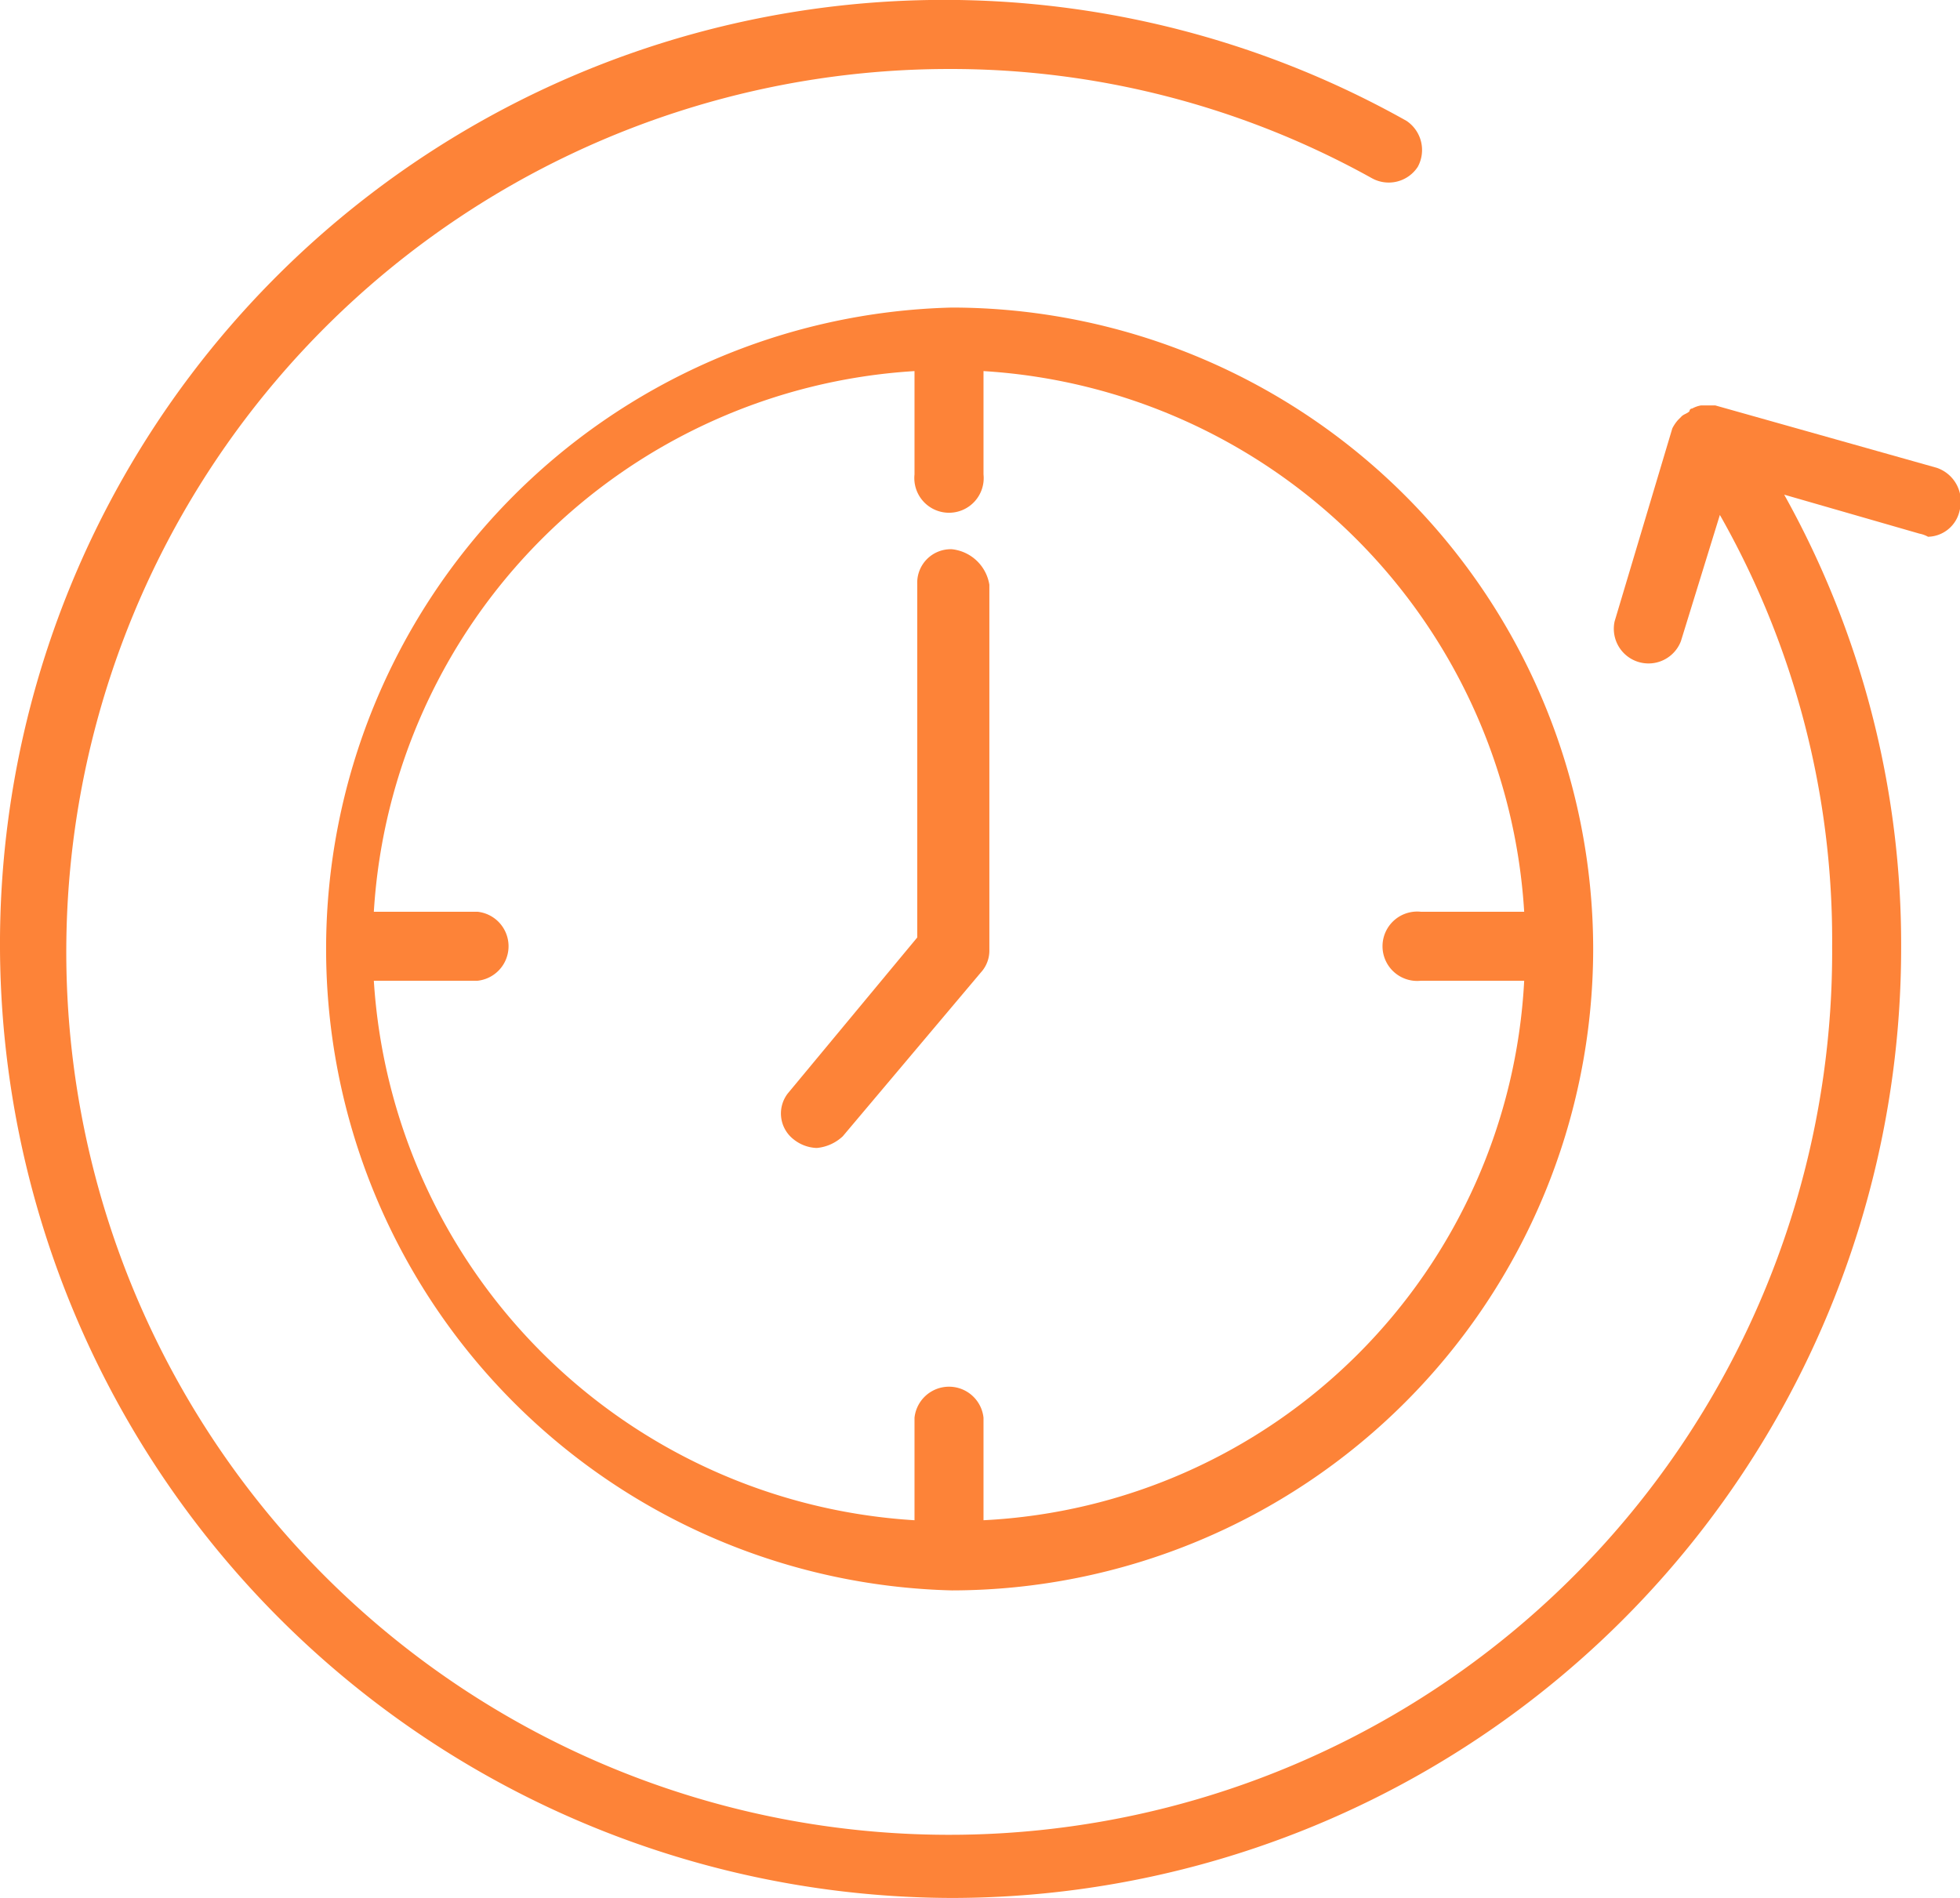 <svg xmlns="http://www.w3.org/2000/svg" viewBox="0 0 50.28 48.69"><defs><style>.cls-1{fill:#fd8338;}</style></defs><g id="Слой_2" data-name="Слой 2"><g id="Слой_1-2" data-name="Слой 1"><path class="cls-1" d="M24.42,7.89a16.46,16.46,0,0,0,0,32.91h0A16.47,16.47,0,0,0,40.87,24.35h0A16.47,16.47,0,0,0,24.42,7.89ZM25.23,39V36.37a.89.89,0,0,0-1.77,0V39A14.8,14.8,0,0,1,9.59,25.16h2.66a.89.89,0,0,0,0-1.77H9.59A14.8,14.8,0,0,1,23.46,9.52v2.65a.89.89,0,1,0,1.77,0V9.52A14.8,14.8,0,0,1,39.1,23.39H36.45a.89.89,0,1,0,0,1.77H39.1A14.62,14.62,0,0,1,25.23,39Z"/><path class="cls-1" d="M24.42,14.09a.86.86,0,0,0-.89.89v9.07l-3.32,4a.84.84,0,0,0,.15,1.18,1,1,0,0,0,.59.22,1.12,1.12,0,0,0,.67-.3l3.54-4.2a.83.83,0,0,0,.22-.59V15A1.09,1.09,0,0,0,24.42,14.09Z"/><path class="cls-1" d="M24.42,48.69A24.37,24.37,0,0,0,48.77,24.35a23.68,23.68,0,0,0-3-11.66l3.47,1a.73.73,0,0,1,.22.08.85.85,0,0,0,.81-.67.91.91,0,0,0-.59-1.1L44,10.4h-.36a.72.72,0,0,0-.23.08.07.07,0,0,0-.07.07c-.07.07-.15.07-.22.15l-.07.07a1,1,0,0,0-.15.22l-1.48,4.95a.89.89,0,0,0,1.7.51l1-3.24a22.07,22.07,0,0,1,2.88,11.06A22.65,22.65,0,1,1,24.35,1.77a22.22,22.22,0,0,1,10.84,2.8.89.89,0,0,0,1.18-.29.9.9,0,0,0-.29-1.18A24.22,24.22,0,0,0,0,24.35,24.48,24.48,0,0,0,24.42,48.69Z"/></g></g></svg>